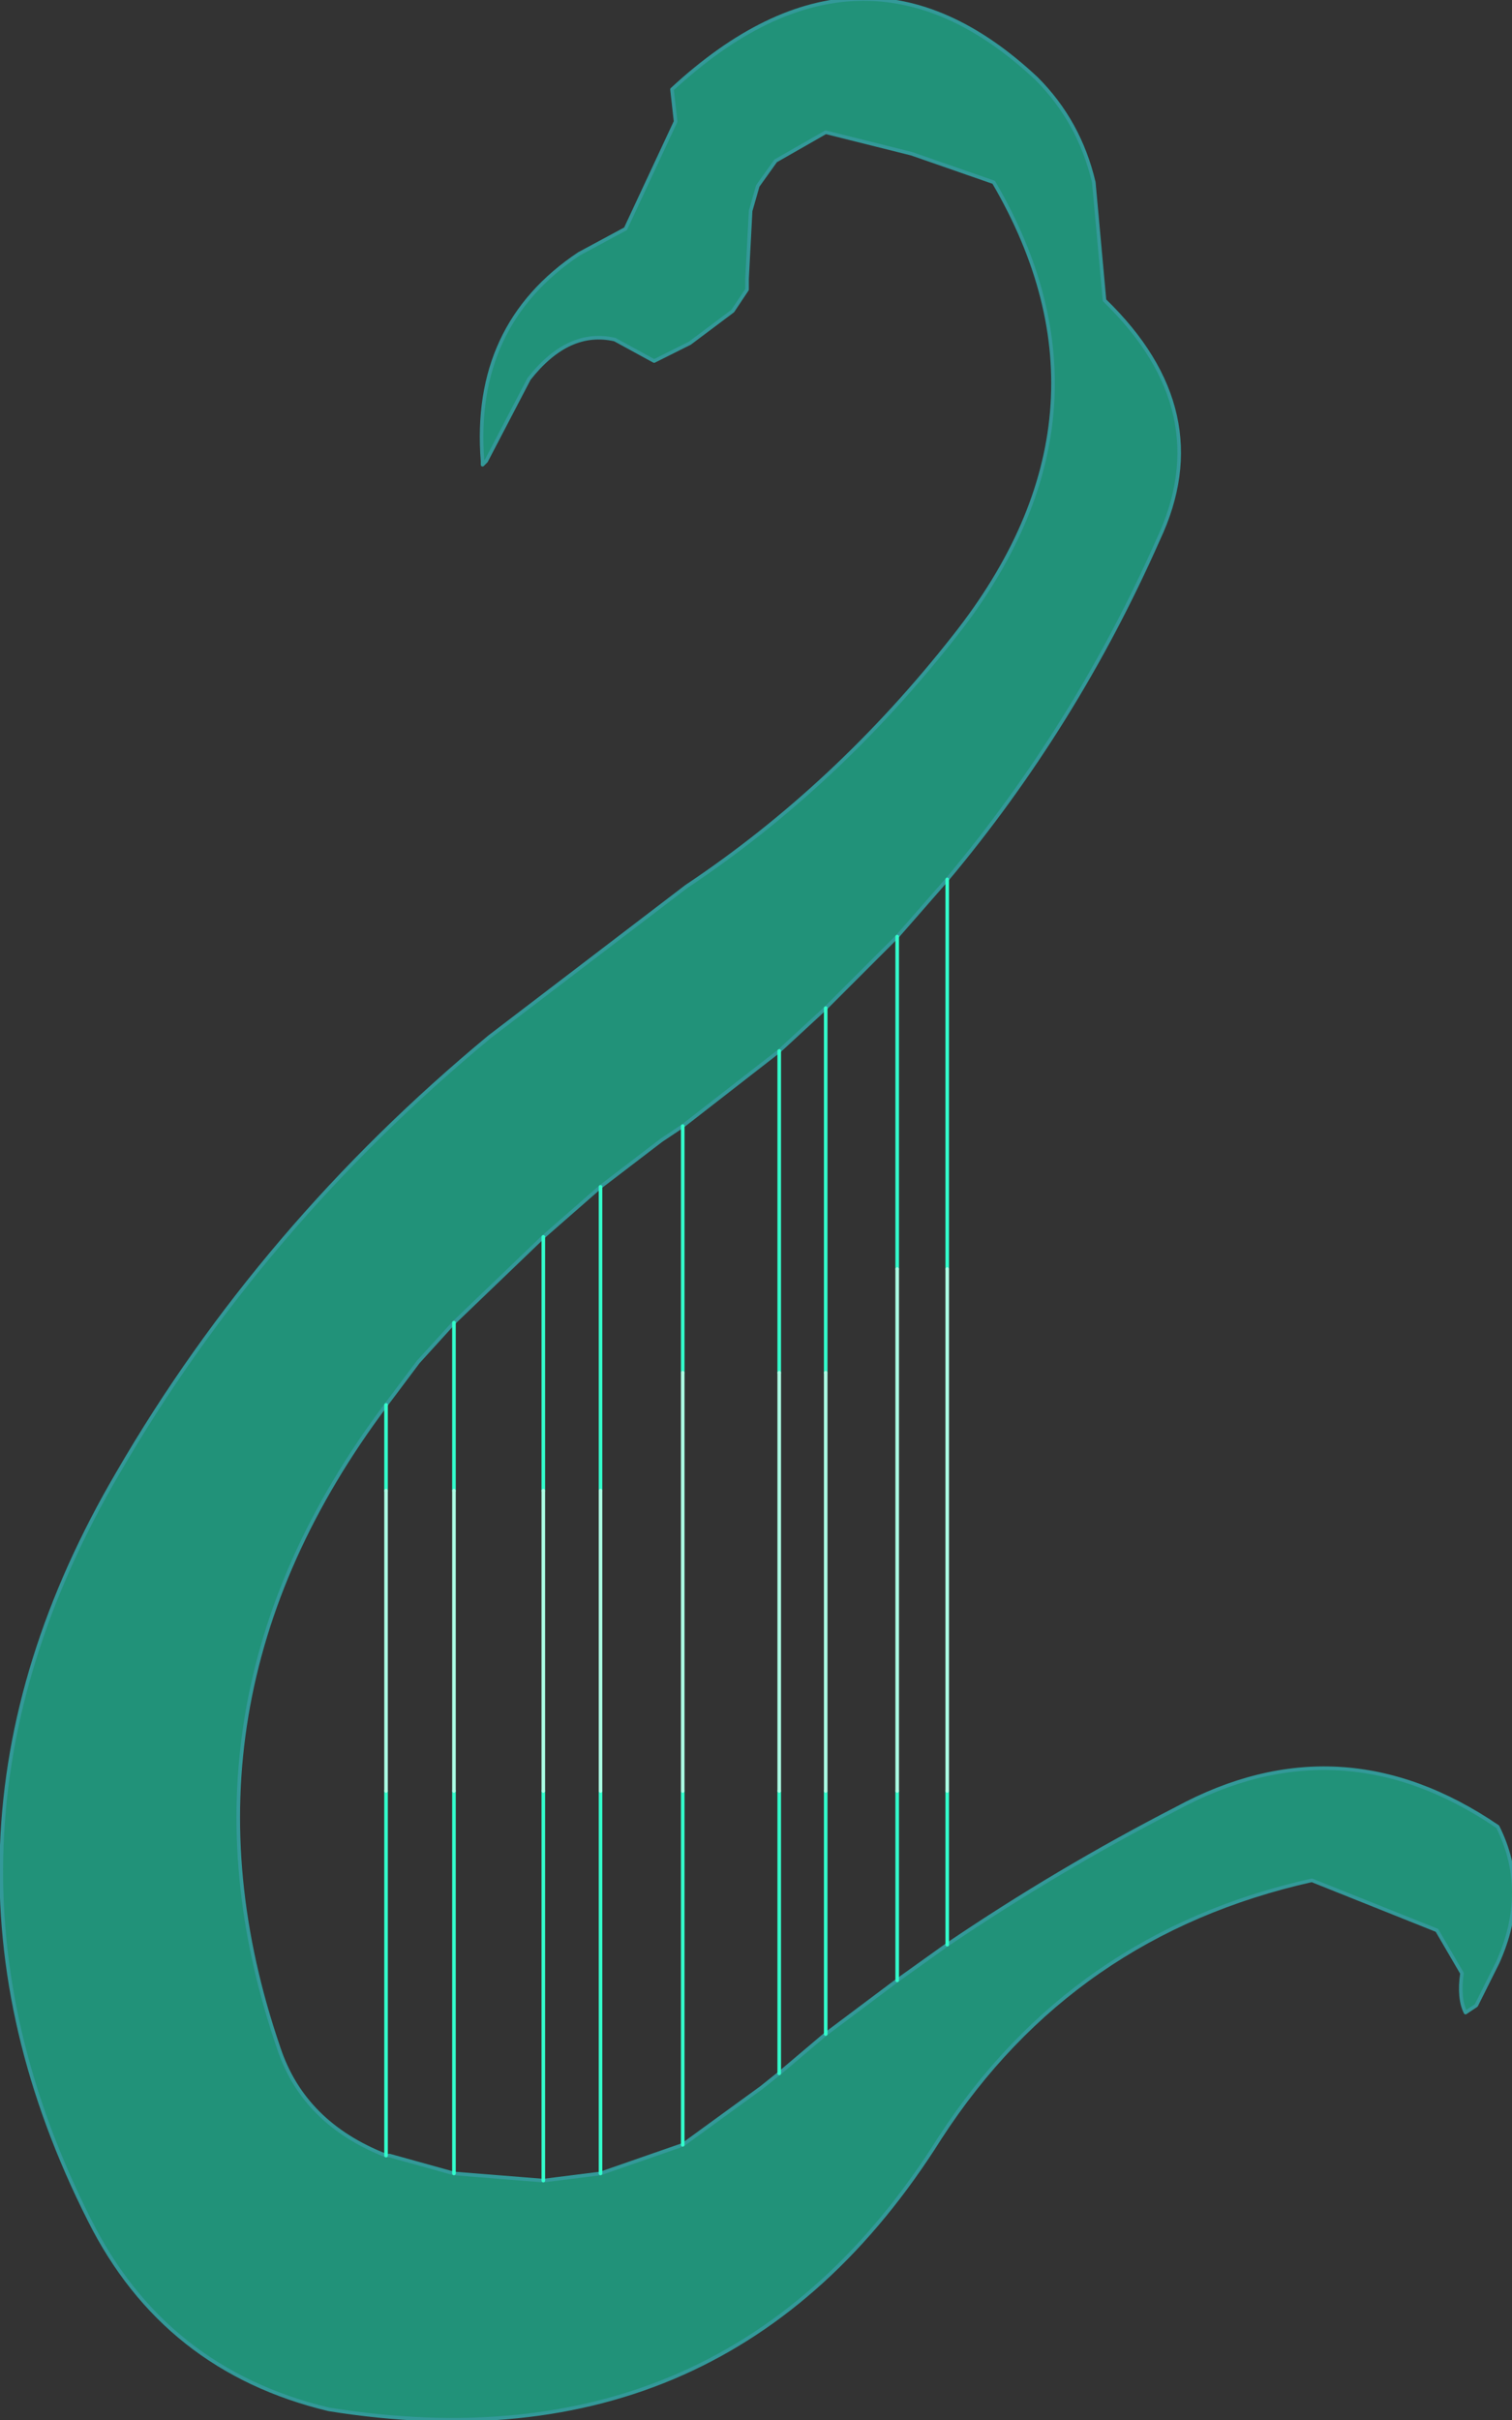 <?xml version="1.0" encoding="UTF-8" standalone="no"?>
<svg xmlns:xlink="http://www.w3.org/1999/xlink" height="33.85px" width="21.15px" xmlns="http://www.w3.org/2000/svg">
  <rect width="100%" height="100%" fill="#333333" stroke="none"/>
  <g transform="matrix(1.0, 0.0, 0.0, 1.0, 0.3, 4.1)">
    <path d="M6.45 2.35 Q6.3 0.45 7.8 -0.55 L8.45 -0.9 9.15 -2.4 9.1 -2.85 Q11.75 -5.3 14.2 -3.0 14.8 -2.4 15.0 -1.55 L15.15 0.1 Q16.75 1.65 15.9 3.45 14.75 6.05 12.95 8.2 L12.25 9.0 11.25 10.0 10.6 10.6 9.25 11.65 8.95 11.85 8.1 12.5 7.3 13.2 6.05 14.4 5.55 14.95 5.1 15.55 Q1.95 19.75 3.6 24.55 3.95 25.6 5.1 26.05 L5.15 26.05 6.05 26.3 7.3 26.4 8.1 26.3 9.25 25.9 10.35 25.1 10.6 24.9 11.25 24.35 12.25 23.6 12.95 23.1 Q14.5 22.05 16.15 21.2 18.45 19.95 20.65 21.45 21.1 22.35 20.65 23.35 L20.35 23.95 20.2 24.05 Q20.1 23.85 20.15 23.5 L19.8 22.9 18.05 22.2 Q14.7 22.95 12.85 25.8 9.9 30.5 4.3 29.6 2.0 29.05 0.95 26.95 -1.7 21.7 1.35 16.5 3.35 13.05 6.55 10.4 L9.3 8.3 Q11.4 6.9 13.05 4.8 15.5 1.7 13.6 -1.55 L12.45 -1.95 11.25 -2.25 10.9 -2.05 10.55 -1.85 10.3 -1.5 10.2 -1.15 10.15 -0.2 10.15 -0.05 9.95 0.25 9.35 0.7 8.85 0.95 8.3 0.65 Q7.65 0.5 7.1 1.2 L6.5 2.35 6.45 2.35" fill="#11f2c0" fill-opacity="0.502" fill-rule="evenodd" stroke="none"/>
    <path d="M6.45 2.35 Q6.3 0.45 7.8 -0.55 L8.45 -0.9 9.15 -2.4 9.1 -2.85 Q11.75 -5.3 14.2 -3.0 14.8 -2.4 15.0 -1.55 L15.15 0.1 Q16.75 1.65 15.9 3.45 14.75 6.05 12.95 8.2 M12.95 23.1 Q14.5 22.05 16.15 21.2 18.45 19.95 20.65 21.45 21.1 22.35 20.65 23.35 L20.35 23.95 20.2 24.05 Q20.1 23.85 20.15 23.5 L19.8 22.9 18.05 22.2 Q14.7 22.95 12.85 25.8 9.9 30.5 4.3 29.6 2.0 29.05 0.95 26.95 -1.7 21.7 1.35 16.5 3.35 13.05 6.55 10.4 L9.3 8.3 Q11.4 6.9 13.05 4.8 15.5 1.7 13.6 -1.55 L12.45 -1.95 11.25 -2.25 10.9 -2.05 10.55 -1.85 10.3 -1.5 10.2 -1.15 10.15 -0.2 10.15 -0.05 9.95 0.25 9.35 0.7 8.85 0.95 8.3 0.65 Q7.65 0.5 7.1 1.2 L6.5 2.35 6.45 2.4 6.45 2.35 M11.25 10.0 L10.6 10.6 M10.6 24.9 L11.25 24.35 12.25 23.6 12.95 23.1 M11.25 10.0 L12.25 9.0 12.95 8.2 M9.25 11.65 L8.95 11.85 8.1 12.5 M8.1 26.3 L9.25 25.9 10.35 25.1 10.6 24.9 M9.25 11.65 L10.6 10.6 M7.3 13.2 L6.05 14.4 5.55 14.95 5.1 15.55 Q1.95 19.75 3.6 24.55 3.95 25.6 5.1 26.05 L5.15 26.05 6.05 26.3 7.3 26.4 8.1 26.3 M7.3 13.2 L8.1 12.5" fill="none" stroke="#339999" stroke-linecap="round" stroke-linejoin="round" stroke-width="0.05"/>
    <path d="M12.95 8.2 L12.95 13.65 M12.95 20.95 L12.95 23.1 M10.6 10.6 L10.6 15.1 M10.6 20.95 L10.6 24.9 M11.25 24.35 L11.25 20.95 M11.25 15.1 L11.25 10.0 M8.1 12.5 L8.1 16.75 M8.1 20.95 L8.1 26.3 M9.25 25.9 L9.25 20.95 M9.25 15.1 L9.25 11.65 M6.05 14.4 L6.05 16.75 M6.05 20.95 L6.05 26.3 M7.3 26.4 L7.3 20.95 M7.3 16.75 L7.3 13.2 M5.1 15.55 L5.1 16.75 M5.1 20.95 L5.1 26.05 M12.25 23.6 L12.25 20.95 M12.25 13.65 L12.25 9.0" fill="none" stroke="#33ffcc" stroke-linecap="round" stroke-linejoin="round" stroke-width="0.05"/>
    <path d="M12.95 13.65 L12.95 20.95 M10.6 15.1 L10.6 20.95 M11.25 20.95 L11.25 15.1 M8.1 16.75 L8.1 20.95 M9.25 20.95 L9.25 15.1 M6.05 16.75 L6.05 20.95 M7.3 20.95 L7.3 16.75 M5.1 16.75 L5.1 20.95 M12.25 20.95 L12.25 13.65" fill="none" stroke="#abfee4" stroke-linecap="round" stroke-linejoin="round" stroke-width="0.05"/>
  </g>
</svg>
